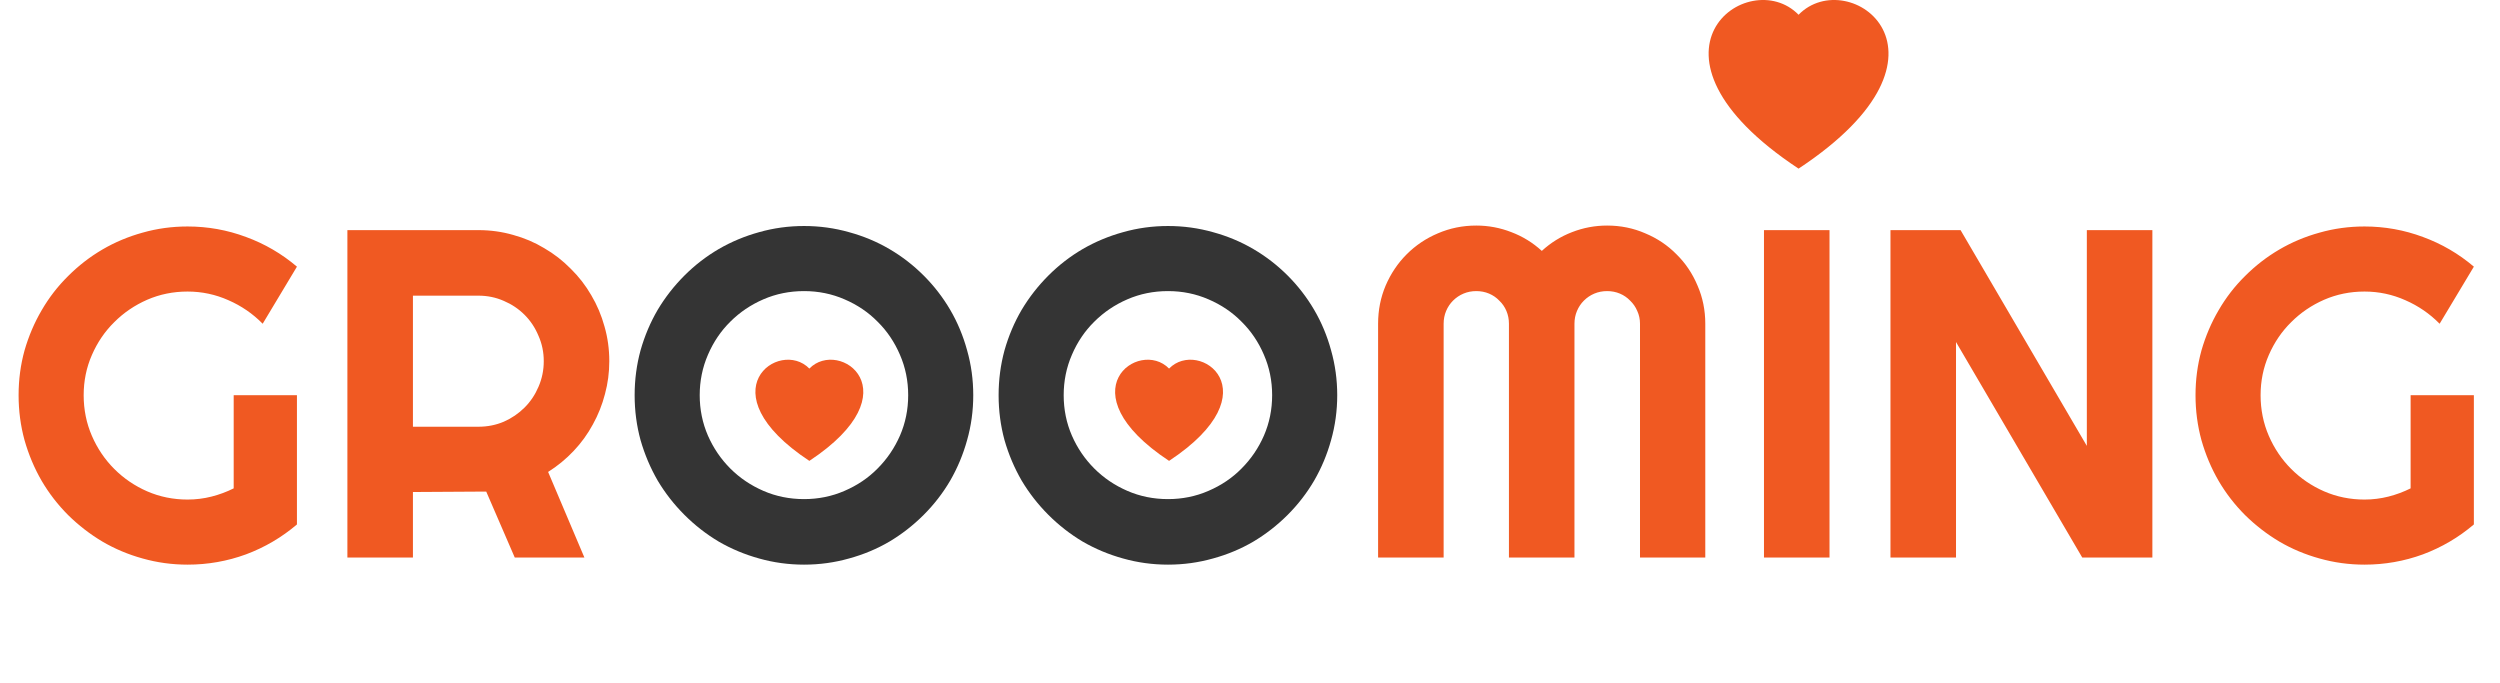 <svg width="139" height="38" viewBox="0 0 139 38" fill="none" xmlns="http://www.w3.org/2000/svg">
<path d="M16.51 29.159C15.663 29.879 14.72 30.433 13.679 30.822C12.638 31.203 11.554 31.394 10.429 31.394C9.565 31.394 8.732 31.279 7.928 31.051C7.132 30.831 6.387 30.518 5.693 30.111C4.999 29.697 4.365 29.206 3.789 28.639C3.214 28.063 2.723 27.428 2.316 26.734C1.91 26.032 1.593 25.279 1.364 24.475C1.144 23.671 1.034 22.837 1.034 21.974C1.034 21.11 1.144 20.281 1.364 19.485C1.593 18.69 1.91 17.945 2.316 17.251C2.723 16.549 3.214 15.914 3.789 15.347C4.365 14.771 4.999 14.28 5.693 13.874C6.387 13.468 7.132 13.155 7.928 12.935C8.732 12.706 9.565 12.592 10.429 12.592C11.554 12.592 12.638 12.787 13.679 13.176C14.72 13.557 15.663 14.107 16.51 14.826L14.605 18C14.055 17.441 13.421 17.006 12.701 16.692C11.982 16.371 11.224 16.21 10.429 16.21C9.633 16.21 8.884 16.362 8.182 16.667C7.488 16.972 6.878 17.386 6.354 17.911C5.829 18.427 5.414 19.037 5.109 19.739C4.805 20.433 4.652 21.178 4.652 21.974C4.652 22.778 4.805 23.531 5.109 24.233C5.414 24.936 5.829 25.549 6.354 26.074C6.878 26.599 7.488 27.014 8.182 27.318C8.884 27.623 9.633 27.775 10.429 27.775C10.886 27.775 11.33 27.72 11.762 27.61C12.193 27.5 12.604 27.348 12.993 27.153V21.974H16.51V29.159ZM22.959 16.439V23.726H26.602C27.102 23.726 27.572 23.633 28.012 23.446C28.452 23.252 28.837 22.989 29.167 22.659C29.497 22.329 29.755 21.944 29.941 21.504C30.136 21.055 30.233 20.581 30.233 20.082C30.233 19.583 30.136 19.113 29.941 18.673C29.755 18.224 29.497 17.835 29.167 17.505C28.837 17.175 28.452 16.917 28.012 16.73C27.572 16.536 27.102 16.439 26.602 16.439H22.959ZM22.959 31H19.315V12.795H26.602C27.271 12.795 27.914 12.884 28.532 13.062C29.15 13.231 29.726 13.476 30.259 13.798C30.8 14.111 31.291 14.492 31.731 14.94C32.18 15.38 32.561 15.871 32.874 16.413C33.196 16.955 33.441 17.535 33.61 18.152C33.788 18.77 33.877 19.413 33.877 20.082C33.877 20.708 33.797 21.318 33.636 21.91C33.483 22.503 33.259 23.065 32.963 23.599C32.675 24.132 32.32 24.623 31.896 25.071C31.473 25.52 30.999 25.909 30.475 26.239L32.493 31H28.621L27.034 27.331L22.959 27.356V31ZM94.814 31H91.184V18C91.184 17.746 91.133 17.509 91.031 17.289C90.938 17.069 90.807 16.879 90.638 16.718C90.477 16.549 90.287 16.417 90.066 16.324C89.846 16.231 89.609 16.185 89.356 16.185C89.102 16.185 88.865 16.231 88.644 16.324C88.424 16.417 88.23 16.549 88.061 16.718C87.9 16.879 87.773 17.069 87.68 17.289C87.587 17.509 87.54 17.746 87.54 18V31H83.897V18C83.897 17.746 83.85 17.509 83.757 17.289C83.664 17.069 83.533 16.879 83.363 16.718C83.203 16.549 83.012 16.417 82.792 16.324C82.572 16.231 82.335 16.185 82.081 16.185C81.827 16.185 81.59 16.231 81.37 16.324C81.15 16.417 80.955 16.549 80.786 16.718C80.625 16.879 80.498 17.069 80.405 17.289C80.312 17.509 80.266 17.746 80.266 18V31H76.622V18C76.622 17.247 76.762 16.54 77.041 15.88C77.329 15.211 77.718 14.632 78.209 14.141C78.708 13.641 79.288 13.252 79.948 12.973C80.617 12.685 81.328 12.541 82.081 12.541C82.758 12.541 83.41 12.664 84.036 12.909C84.662 13.146 85.225 13.493 85.725 13.95C86.224 13.493 86.783 13.146 87.4 12.909C88.027 12.664 88.678 12.541 89.356 12.541C90.109 12.541 90.815 12.685 91.476 12.973C92.144 13.252 92.724 13.641 93.215 14.141C93.714 14.632 94.103 15.211 94.383 15.88C94.671 16.54 94.814 17.247 94.814 18V31ZM101.721 31H98.077V12.795H101.721V31ZM119.672 31H115.774L108.754 19.016V31H105.11V12.795H109.008L116.028 24.792V12.795H119.672V31ZM137.547 29.159C136.701 29.879 135.757 30.433 134.716 30.822C133.675 31.203 132.591 31.394 131.466 31.394C130.603 31.394 129.769 31.279 128.965 31.051C128.169 30.831 127.424 30.518 126.73 30.111C126.036 29.697 125.402 29.206 124.826 28.639C124.251 28.063 123.76 27.428 123.354 26.734C122.947 26.032 122.63 25.279 122.401 24.475C122.181 23.671 122.071 22.837 122.071 21.974C122.071 21.11 122.181 20.281 122.401 19.485C122.63 18.69 122.947 17.945 123.354 17.251C123.76 16.549 124.251 15.914 124.826 15.347C125.402 14.771 126.036 14.28 126.73 13.874C127.424 13.468 128.169 13.155 128.965 12.935C129.769 12.706 130.603 12.592 131.466 12.592C132.591 12.592 133.675 12.787 134.716 13.176C135.757 13.557 136.701 14.107 137.547 14.826L135.643 18C135.092 17.441 134.458 17.006 133.738 16.692C133.019 16.371 132.261 16.21 131.466 16.21C130.67 16.21 129.921 16.362 129.219 16.667C128.525 16.972 127.915 17.386 127.391 17.911C126.866 18.427 126.451 19.037 126.146 19.739C125.842 20.433 125.689 21.178 125.689 21.974C125.689 22.778 125.842 23.531 126.146 24.233C126.451 24.936 126.866 25.549 127.391 26.074C127.915 26.599 128.525 27.014 129.219 27.318C129.921 27.623 130.67 27.775 131.466 27.775C131.923 27.775 132.367 27.72 132.799 27.61C133.23 27.5 133.641 27.348 134.03 27.153V21.974H137.547V29.159Z" fill="#F05922"/>
<path d="M54.113 21.974C54.113 22.837 53.999 23.671 53.77 24.475C53.55 25.27 53.237 26.019 52.831 26.722C52.425 27.416 51.934 28.05 51.358 28.626C50.783 29.201 50.148 29.697 49.454 30.111C48.76 30.518 48.011 30.831 47.207 31.051C46.403 31.279 45.569 31.394 44.706 31.394C43.843 31.394 43.009 31.279 42.205 31.051C41.41 30.831 40.66 30.518 39.958 30.111C39.264 29.697 38.629 29.201 38.054 28.626C37.478 28.05 36.983 27.416 36.568 26.722C36.162 26.019 35.845 25.27 35.616 24.475C35.396 23.671 35.286 22.837 35.286 21.974C35.286 21.11 35.396 20.277 35.616 19.473C35.845 18.669 36.162 17.92 36.568 17.226C36.983 16.532 37.478 15.897 38.054 15.321C38.629 14.746 39.264 14.255 39.958 13.849C40.66 13.442 41.41 13.129 42.205 12.909C43.009 12.681 43.843 12.566 44.706 12.566C45.569 12.566 46.403 12.681 47.207 12.909C48.011 13.129 48.76 13.442 49.454 13.849C50.148 14.255 50.783 14.746 51.358 15.321C51.934 15.897 52.425 16.532 52.831 17.226C53.237 17.92 53.55 18.669 53.77 19.473C53.999 20.277 54.113 21.11 54.113 21.974ZM50.495 21.974C50.495 21.178 50.343 20.429 50.038 19.727C49.733 19.016 49.319 18.402 48.794 17.886C48.278 17.361 47.664 16.946 46.953 16.642C46.251 16.337 45.502 16.185 44.706 16.185C43.902 16.185 43.149 16.337 42.446 16.642C41.744 16.946 41.13 17.361 40.605 17.886C40.081 18.402 39.666 19.016 39.361 19.727C39.057 20.429 38.904 21.178 38.904 21.974C38.904 22.769 39.057 23.518 39.361 24.221C39.666 24.915 40.081 25.524 40.605 26.049C41.13 26.574 41.744 26.988 42.446 27.293C43.149 27.598 43.902 27.75 44.706 27.75C45.502 27.75 46.251 27.598 46.953 27.293C47.664 26.988 48.278 26.574 48.794 26.049C49.319 25.524 49.733 24.915 50.038 24.221C50.343 23.518 50.495 22.769 50.495 21.974ZM74.35 21.974C74.35 22.837 74.235 23.671 74.007 24.475C73.787 25.27 73.474 26.019 73.067 26.722C72.661 27.416 72.17 28.05 71.595 28.626C71.019 29.201 70.384 29.697 69.69 30.111C68.996 30.518 68.247 30.831 67.443 31.051C66.639 31.279 65.806 31.394 64.942 31.394C64.079 31.394 63.245 31.279 62.441 31.051C61.646 30.831 60.897 30.518 60.194 30.111C59.5 29.697 58.866 29.201 58.29 28.626C57.715 28.05 57.219 27.416 56.805 26.722C56.398 26.019 56.081 25.27 55.852 24.475C55.633 23.671 55.523 22.837 55.523 21.974C55.523 21.11 55.633 20.277 55.852 19.473C56.081 18.669 56.398 17.92 56.805 17.226C57.219 16.532 57.715 15.897 58.29 15.321C58.866 14.746 59.5 14.255 60.194 13.849C60.897 13.442 61.646 13.129 62.441 12.909C63.245 12.681 64.079 12.566 64.942 12.566C65.806 12.566 66.639 12.681 67.443 12.909C68.247 13.129 68.996 13.442 69.69 13.849C70.384 14.255 71.019 14.746 71.595 15.321C72.17 15.897 72.661 16.532 73.067 17.226C73.474 17.92 73.787 18.669 74.007 19.473C74.235 20.277 74.35 21.11 74.35 21.974ZM70.731 21.974C70.731 21.178 70.579 20.429 70.274 19.727C69.97 19.016 69.555 18.402 69.03 17.886C68.514 17.361 67.9 16.946 67.189 16.642C66.487 16.337 65.738 16.185 64.942 16.185C64.138 16.185 63.385 16.337 62.683 16.642C61.98 16.946 61.367 17.361 60.842 17.886C60.317 18.402 59.902 19.016 59.598 19.727C59.293 20.429 59.141 21.178 59.141 21.974C59.141 22.769 59.293 23.518 59.598 24.221C59.902 24.915 60.317 25.524 60.842 26.049C61.367 26.574 61.98 26.988 62.683 27.293C63.385 27.598 64.138 27.75 64.942 27.75C65.738 27.75 66.487 27.598 67.189 27.293C67.9 26.988 68.514 26.574 69.03 26.049C69.555 25.524 69.97 24.915 70.274 24.221C70.579 23.518 70.731 22.769 70.731 21.974Z" fill="#343434"/>
<path fill-rule="evenodd" clip-rule="evenodd" d="M100 0.821C102.774 -2.03 109.71 2.96 100 9.376C90.291 2.96 97.226 -2.03 100 0.821Z" fill="#F05922"/>
<path fill-rule="evenodd" clip-rule="evenodd" d="M45 20.493C46.664 18.782 50.825 21.776 45 25.625C39.175 21.776 43.336 18.782 45 20.493Z" fill="#F05922"/>
<path fill-rule="evenodd" clip-rule="evenodd" d="M65 20.493C66.664 18.782 70.825 21.776 65 25.625C59.175 21.776 63.336 18.782 65 20.493Z" fill="#F05922"/>
</svg>

